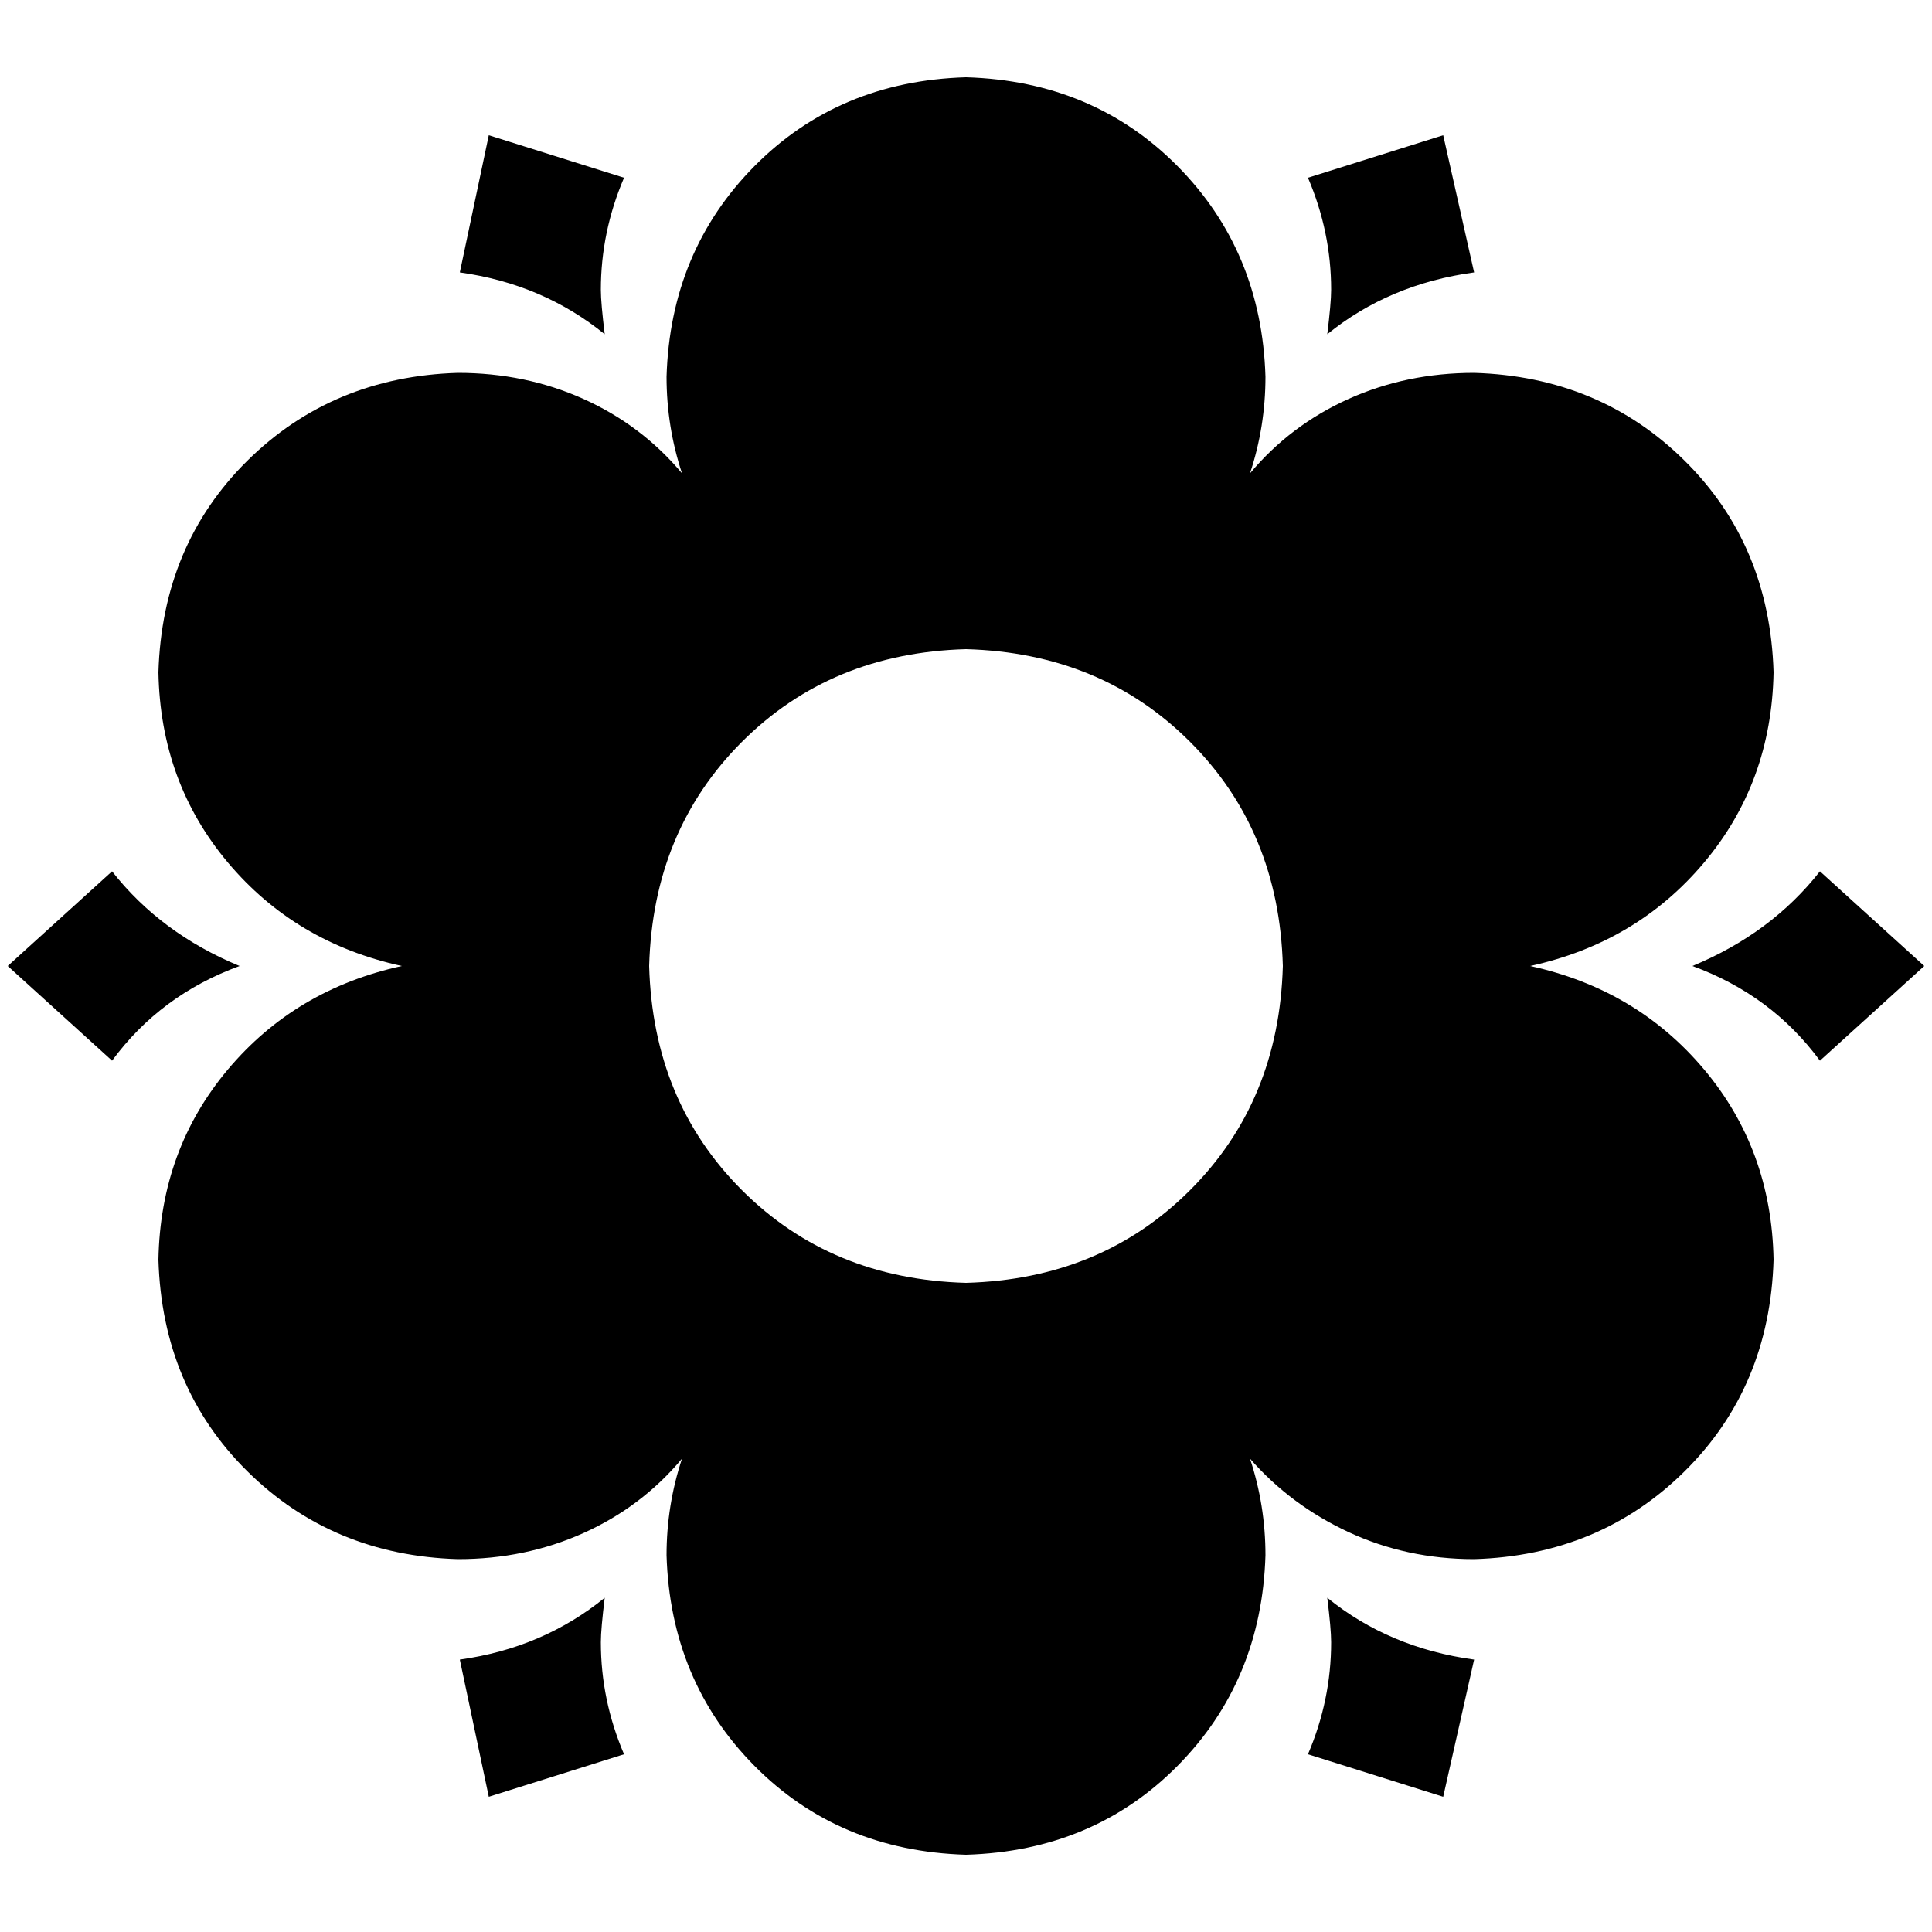 <?xml version="1.0" encoding="utf-8"?>
<!-- Generator: Adobe Illustrator 23.0.1, SVG Export Plug-In . SVG Version: 6.00 Build 0)  -->
<svg version="1.1" id="Layer_1" xmlns="http://www.w3.org/2000/svg" xmlns:xlink="http://www.w3.org/1999/xlink" x="0px" y="0px"
	 viewBox="0 0 1000 1000" style="enable-background:new 0 0 1000 1000;" xml:space="preserve">
<path d="M500,40c-44,1.3-80.5,16.7-109.5,46s-44.2,65.7-45.5,109c0,17.3,2.7,34,8,50c-14-16.7-31-29.5-51-38.5S260.3,193,237,193
	c-43.3,1.3-79.7,16.5-109,45.5S83.3,304,82,348c0.7,38,12.7,70.8,36,98.5s53.3,45.5,90,53.5c-36.7,8-66.7,25.8-90,53.5
	S82.7,614,82,652c1.3,44,16.7,80.5,46,109.5s65.7,44.2,109,45.5c23.3,0,45-4.5,65-13.5s37-21.8,51-38.5c-5.3,16-8,32.7-8,50
	c1.3,43.3,16.5,79.7,45.5,109S456,958.7,500,960c44-1.3,80.5-16.7,109.5-46s44.2-65.7,45.5-109c0-17.3-2.7-34-8-50
	c14,16,31,28.7,51,38s41.7,14,65,14c43.3-1.3,79.7-16.5,109-45.5S916.7,696,918,652c-0.7-38-12.7-70.8-36-98.5S828.7,508,792,500
	c36.7-8,66.7-25.8,90-53.5s35.3-60.5,36-98.5c-1.3-44-16.7-80.5-46-109.5s-65.7-44.2-109-45.5c-23.3,0-45,4.5-65,13.5
	s-37,21.8-51,38.5c5.3-16,8-32.7,8-50c-1.3-43.3-16.5-79.7-45.5-109S544,41.3,500,40z M238,141c28.7,4,53.7,14.7,75,32
	c-1.3-10.7-2-18.3-2-23c0-20,4-39.3,12-58l-70-22L238,141z M677,92c8,18.7,12,38,12,58c0,4.7-0.7,12.3-2,23c21.3-17.3,46.7-28,76-32
	l-16-71L677,92z M500,336c46.7,1.3,85.3,17.3,116,48s46.7,69.3,48,116c-1.3,46.7-17.3,85.3-48,116c-30.7,30.7-69.3,46.7-116,48
	c-46.7-1.3-85.3-17.3-116-48c-30.7-30.7-46.7-69.3-48-116c1.3-46.7,17.3-85.3,48-116S453.3,337.3,500,336z M58,549
	c16.7-22.7,38.7-39,66-49c-27.3-11.3-49.3-27.7-66-49L4,500L58,549z M942,451c-16.7,21.3-38.7,37.7-66,49c27.3,10,49.3,26.3,66,49
	l54-49L942,451z M323,908c-8-18.7-12-38-12-58c0-4.7,0.7-12.3,2-23c-21.3,17.3-46.3,28-75,32l15,71L323,908z M763,859
	c-29.3-4-54.7-14.7-76-32c1.3,10.7,2,18.3,2,23c0,20-4,39.3-12,58l70,22L763,859z"/>
</svg>
